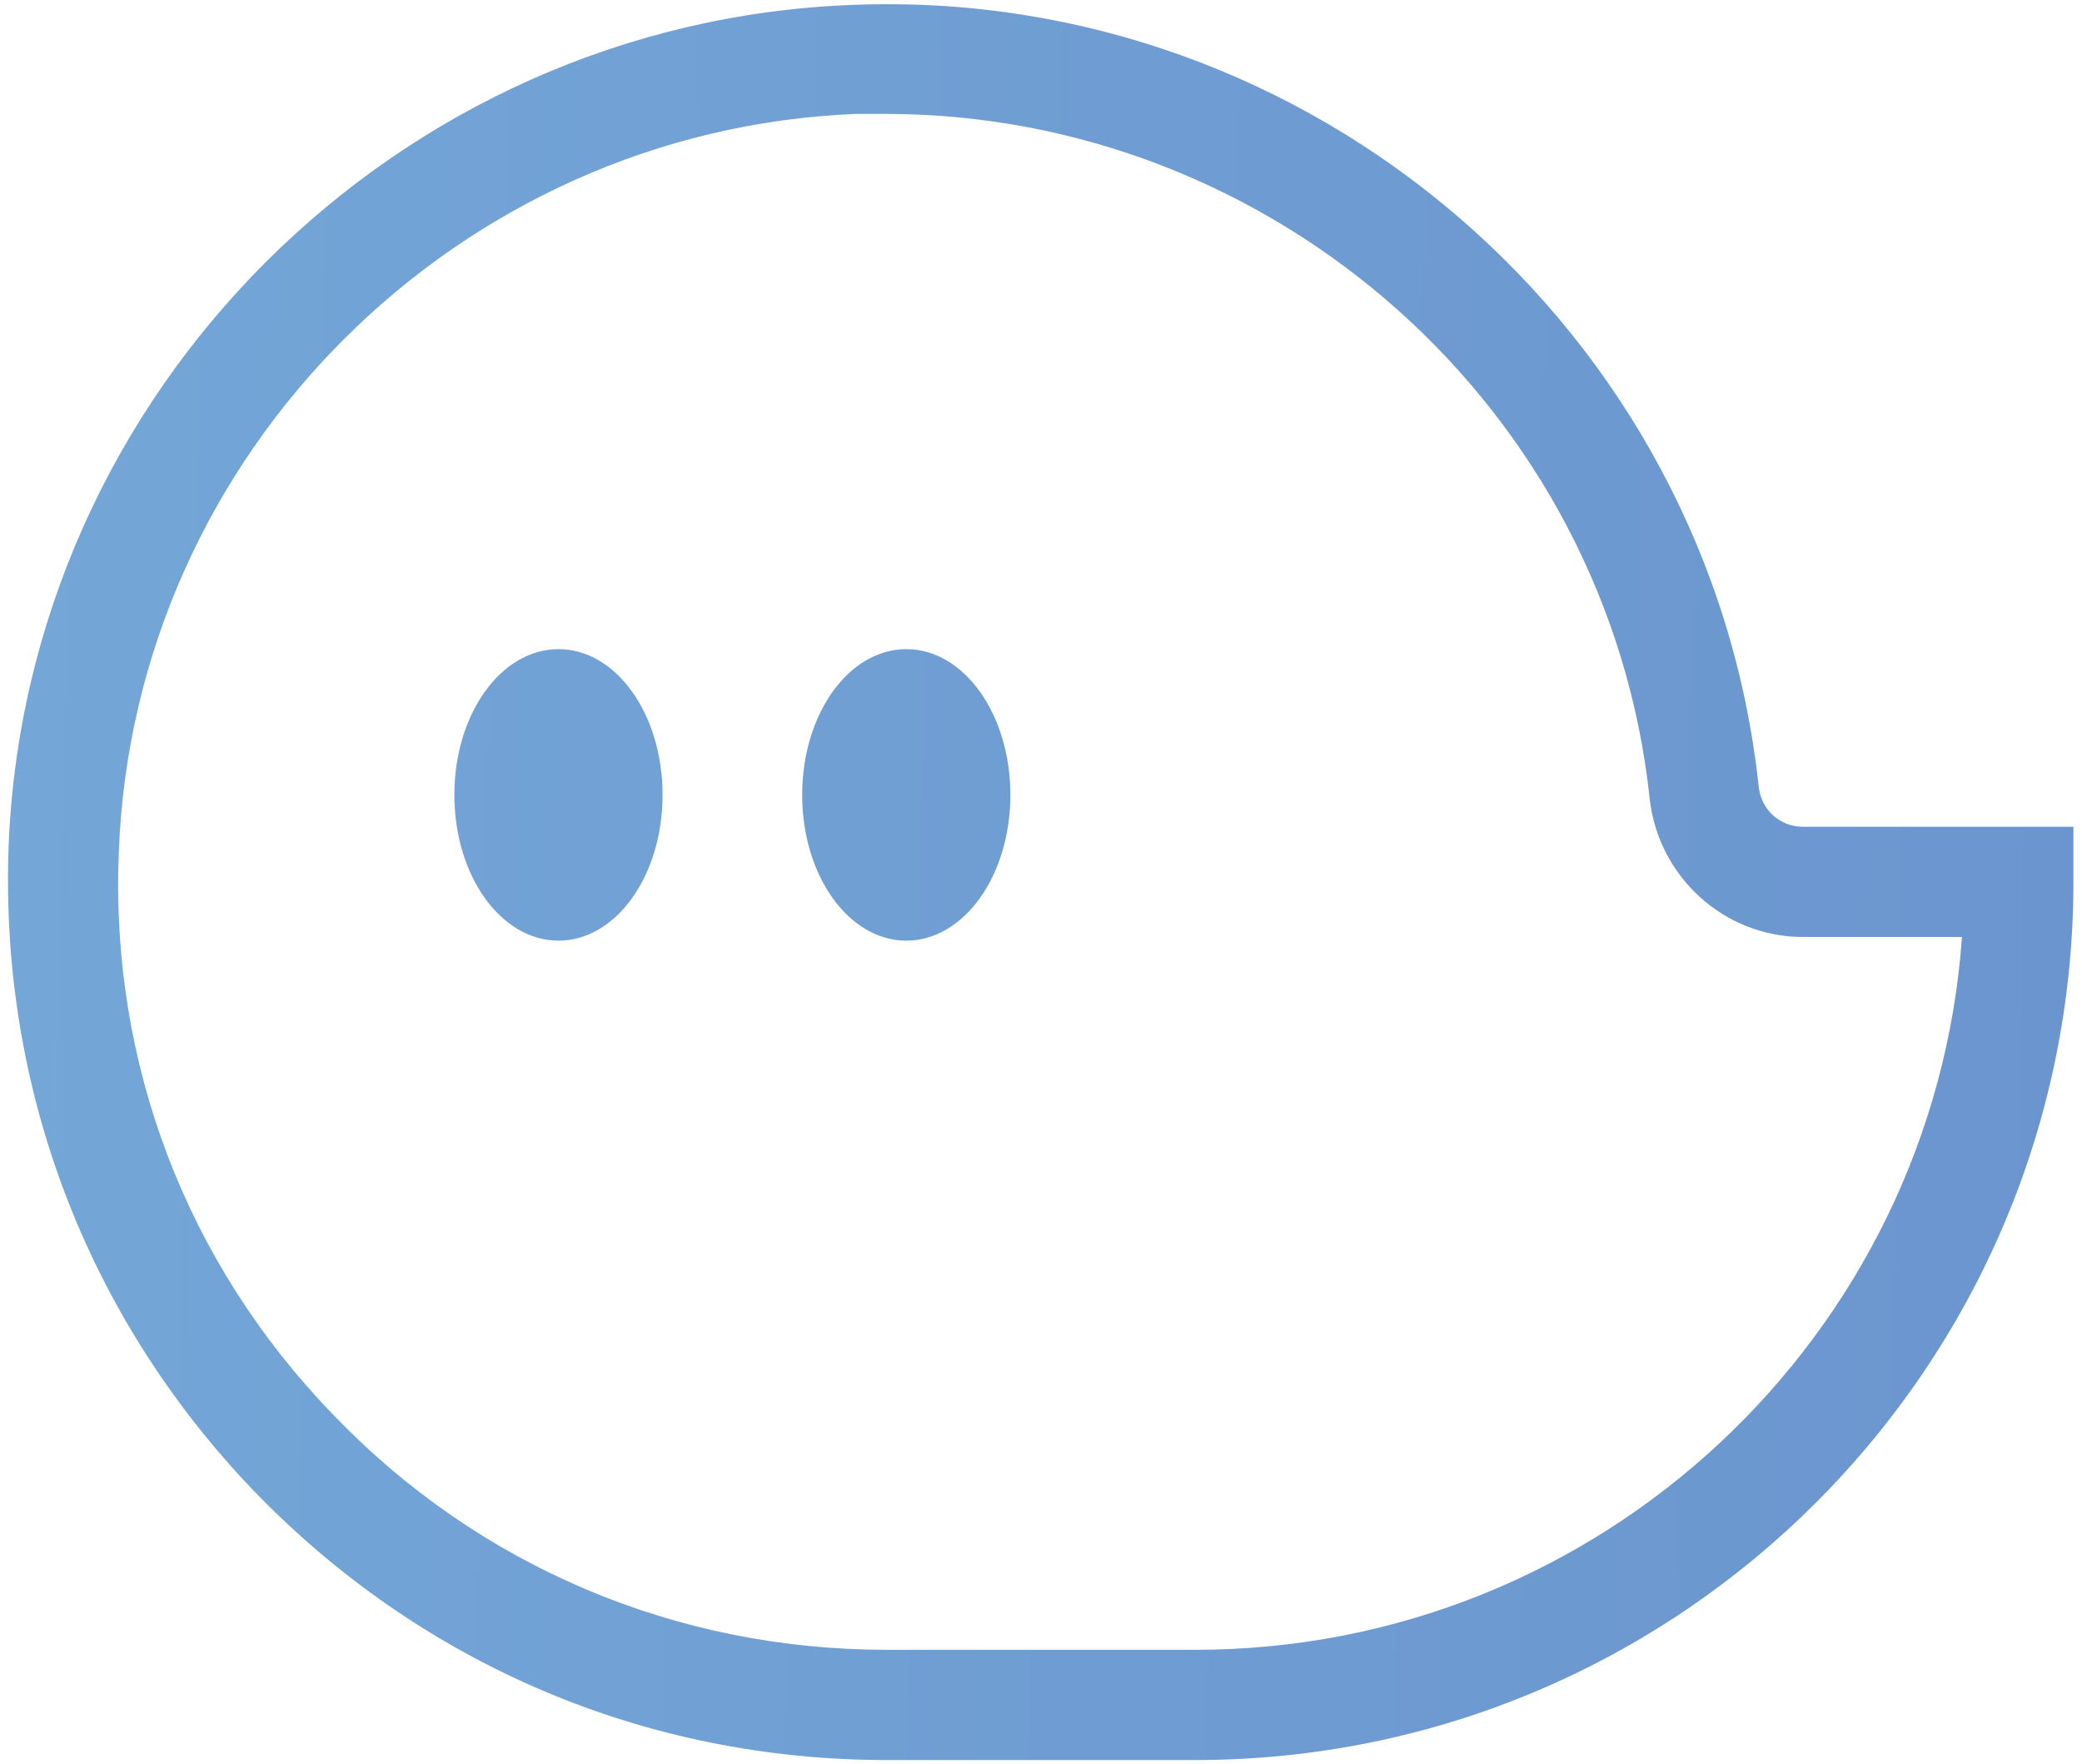 <svg version="1.2" xmlns="http://www.w3.org/2000/svg" viewBox="0 0 170 144" width="170" height="144"><defs><linearGradient id="P" gradientUnits="userSpaceOnUse"/><linearGradient id="g1" x1="-97.7" y1="-5.7" x2="849.8" y2="12.9" href="#P"><stop stop-color="#79b0dd"/><stop offset="1" stop-color="#4751aa"/></linearGradient><linearGradient id="g2" x1="-99.9" y1="48" x2="851.5" y2="66.7" href="#P"><stop stop-color="#79b0dd"/><stop offset="1" stop-color="#4751aa"/></linearGradient><linearGradient id="g3" x1="-99.8" y1="47.5" x2="851.5" y2="66.1" href="#P"><stop stop-color="#79b0dd"/><stop offset="1" stop-color="#4751aa"/></linearGradient></defs><style>.a{fill:url(#g1)}.b{fill:url(#g2)}.c{fill:url(#g3)}</style><path fill-rule="evenodd" class="a" d="m97.6 143.7h-25.2c-19.7 0-38-7.8-51.7-22-13.6-14.2-20.7-32.8-20-52.5 1.4-37.2 31.7-67.4 68.9-68.8 37.5-1.5 70 26.6 74 63.8 0.2 1.9 1.7 3.3 3.6 3.3h22.1v4.5c0 39.5-32.1 71.7-71.7 71.7zm-25.3-134.4q-1.2 0-2.4 0c-32.5 1.3-59 27.7-60.2 60.3-0.7 17.2 5.5 33.5 17.5 45.9 11.9 12.4 28 19.2 45.2 19.2h25.2c33.1 0 60.3-25.7 62.6-58.2h-13c-6.4 0-11.8-4.9-12.5-11.3-3.4-31.8-30.6-55.9-62.4-55.9z"/><path class="b" d="m54.1 64.9c0 6.6-3.8 11.9-8.5 11.9-4.7 0-8.5-5.3-8.5-11.9 0-6.6 3.8-11.9 8.5-11.9 4.7 0 8.5 5.3 8.5 11.9z"/><path class="c" d="m82.5 64.9c0 6.6-3.8 11.9-8.5 11.9-4.7 0-8.5-5.3-8.5-11.9 0-6.6 3.8-11.9 8.5-11.9 4.7 0 8.5 5.3 8.5 11.9z"/></svg>